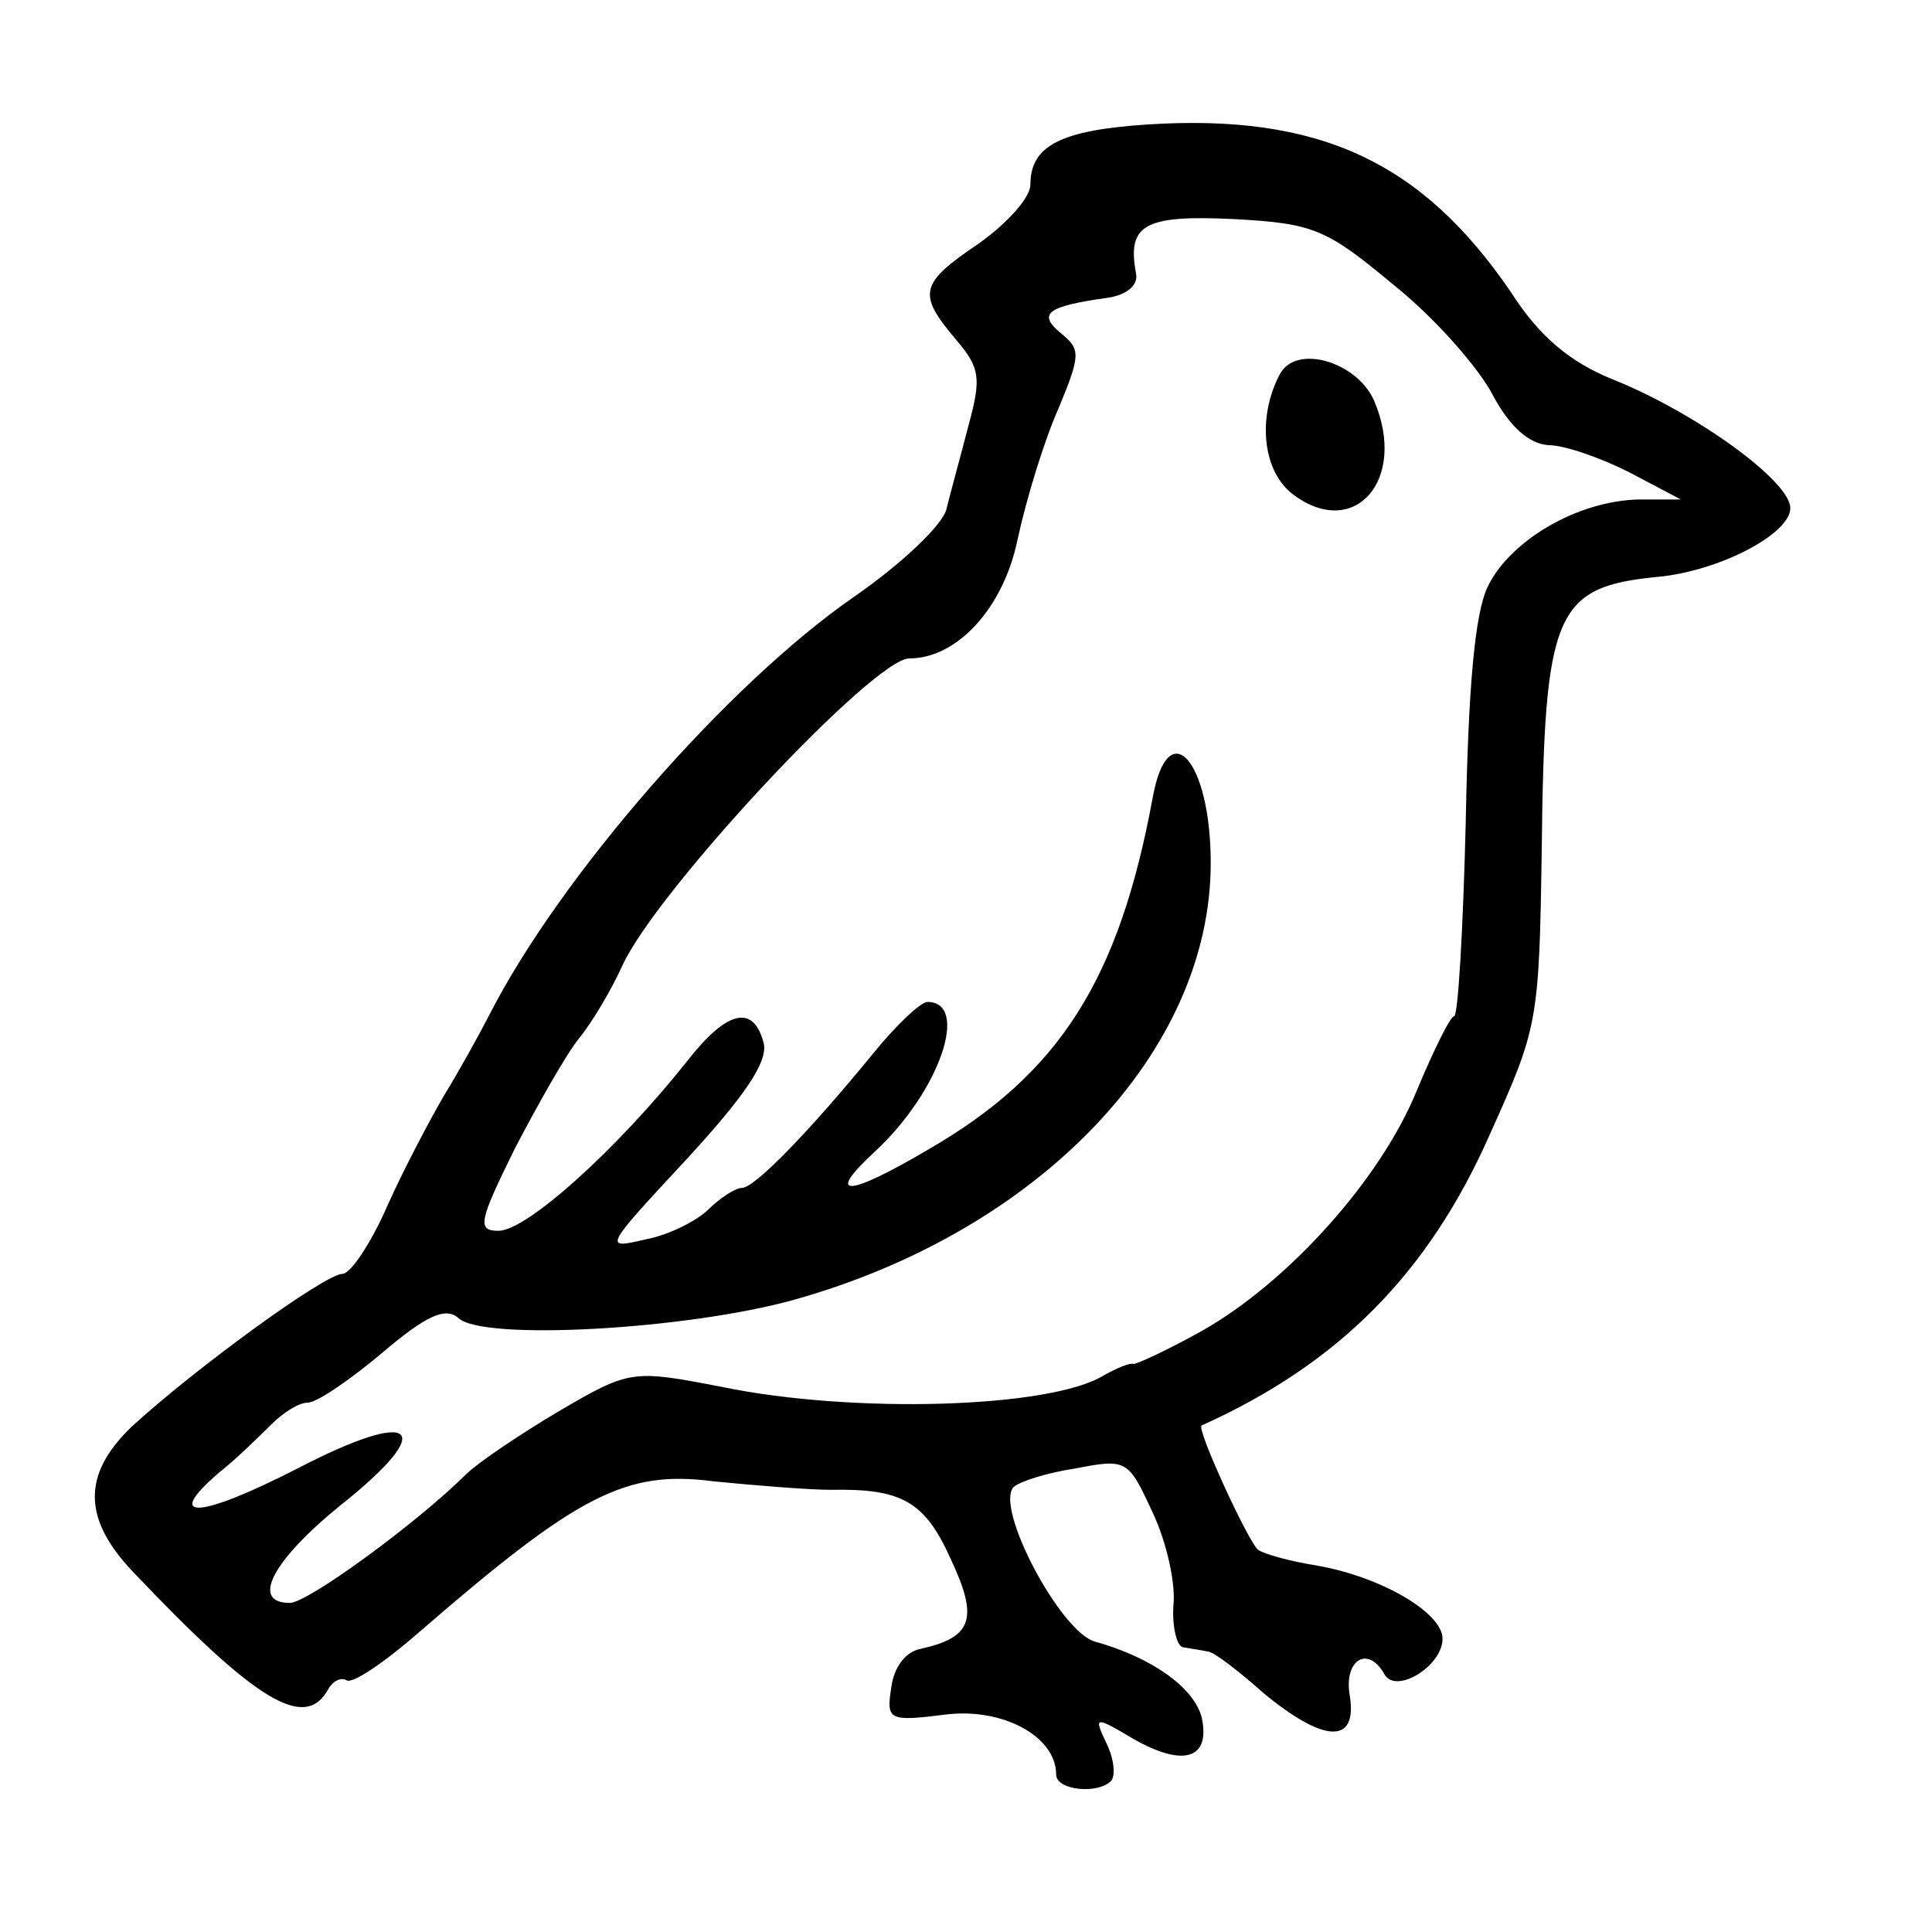 <svg width="15" height="15" viewBox="0 0 15 15" fill="none" xmlns="http://www.w3.org/2000/svg">
<path d="M8.9 0.967C8.23 1.012 8 1.134 8 1.434C8 1.534 7.82 1.734 7.6 1.89C7.14 2.201 7.12 2.279 7.42 2.634C7.61 2.856 7.62 2.934 7.52 3.301C7.46 3.534 7.38 3.823 7.35 3.945C7.33 4.067 7 4.378 6.63 4.634C5.65 5.312 4.35 6.801 3.8 7.878C3.72 8.034 3.56 8.323 3.45 8.501C3.34 8.69 3.14 9.067 3.01 9.356C2.88 9.656 2.72 9.89 2.66 9.89C2.52 9.89 1.49 10.645 1.02 11.079C0.64 11.445 0.64 11.79 1.03 12.201C1.99 13.212 2.37 13.445 2.55 13.112C2.59 13.045 2.65 13.023 2.69 13.045C2.73 13.079 2.98 12.912 3.26 12.667C4.49 11.601 4.86 11.412 5.54 11.501C5.87 11.534 6.29 11.567 6.45 11.567C7 11.556 7.18 11.656 7.38 12.101C7.6 12.567 7.55 12.712 7.15 12.801C7.03 12.823 6.94 12.945 6.92 13.101C6.88 13.356 6.9 13.367 7.34 13.312C7.78 13.256 8.2 13.479 8.2 13.778C8.2 13.901 8.53 13.934 8.63 13.823C8.66 13.778 8.65 13.656 8.59 13.534C8.49 13.323 8.5 13.323 8.8 13.501C9.19 13.723 9.4 13.656 9.33 13.334C9.27 13.101 8.94 12.867 8.5 12.745C8.23 12.667 7.72 11.701 7.87 11.545C7.92 11.501 8.13 11.434 8.35 11.401C8.75 11.323 8.76 11.334 8.95 11.745C9.06 11.979 9.13 12.301 9.11 12.467C9.1 12.645 9.14 12.79 9.19 12.79C9.25 12.801 9.33 12.812 9.38 12.823C9.42 12.823 9.61 12.967 9.81 13.145C10.28 13.534 10.54 13.545 10.48 13.167C10.43 12.89 10.62 12.767 10.75 13.001C10.84 13.156 11.2 12.934 11.2 12.723C11.2 12.523 10.73 12.245 10.23 12.156C10.02 12.123 9.82 12.067 9.77 12.034C9.7 11.99 9.28 11.079 9.33 11.067C10.39 10.59 11.09 9.89 11.57 8.801C11.94 7.979 11.95 7.934 11.97 6.601C11.99 4.756 12.07 4.556 12.87 4.479C13.35 4.434 13.9 4.145 13.9 3.945C13.9 3.734 13.16 3.201 12.52 2.945C12.19 2.812 11.95 2.612 11.73 2.267C11.04 1.256 10.24 0.879 8.9 0.967ZM10.82 2.212C11.14 2.467 11.48 2.856 11.59 3.067C11.72 3.312 11.87 3.445 12.02 3.456C12.15 3.456 12.43 3.556 12.65 3.667L13.05 3.878H12.72C12.24 3.89 11.72 4.201 11.55 4.556C11.45 4.767 11.4 5.334 11.38 6.378C11.36 7.212 11.32 7.89 11.29 7.89C11.26 7.89 11.13 8.156 11 8.467C10.72 9.156 10 9.956 9.33 10.334C9.07 10.479 8.83 10.59 8.8 10.59C8.77 10.579 8.67 10.623 8.57 10.678C8.16 10.934 6.62 10.979 5.6 10.767C4.91 10.634 4.89 10.634 4.34 10.956C4.04 11.134 3.71 11.356 3.62 11.445C3.24 11.823 2.39 12.445 2.25 12.445C1.94 12.445 2.12 12.112 2.64 11.69C3.41 11.079 3.23 10.923 2.31 11.401C1.55 11.79 1.26 11.812 1.7 11.434C1.84 11.323 2.02 11.145 2.11 11.056C2.2 10.967 2.32 10.89 2.39 10.89C2.46 10.89 2.72 10.712 2.97 10.501C3.31 10.212 3.46 10.145 3.56 10.234C3.75 10.412 5.34 10.323 6.17 10.09C8.07 9.556 9.4 8.167 9.4 6.701C9.4 5.901 9.07 5.534 8.95 6.19C8.69 7.601 8.23 8.334 7.21 8.923C6.57 9.301 6.4 9.301 6.8 8.934C7.3 8.467 7.53 7.779 7.2 7.779C7.15 7.779 6.96 7.956 6.78 8.178C6.29 8.778 5.86 9.223 5.76 9.223C5.71 9.223 5.59 9.301 5.5 9.39C5.41 9.479 5.19 9.59 5.01 9.623C4.68 9.701 4.69 9.69 5.33 9.001C5.79 8.501 5.96 8.245 5.93 8.101C5.85 7.79 5.64 7.845 5.33 8.245C4.79 8.923 4.09 9.556 3.87 9.556C3.7 9.556 3.72 9.479 4 8.912C4.18 8.567 4.4 8.178 4.5 8.056C4.6 7.934 4.75 7.678 4.83 7.501C5.09 6.923 6.78 5.112 7.06 5.112C7.43 5.112 7.79 4.723 7.9 4.19C7.97 3.867 8.11 3.412 8.22 3.167C8.39 2.756 8.39 2.712 8.24 2.59C8.05 2.434 8.13 2.378 8.6 2.312C8.75 2.29 8.84 2.212 8.82 2.123C8.75 1.745 8.88 1.667 9.58 1.701C10.2 1.734 10.3 1.778 10.82 2.212Z" fill="currentColor"/>
<path d="M9.939 2.901C9.759 3.235 9.799 3.668 10.049 3.846C10.519 4.19 10.929 3.724 10.669 3.112C10.539 2.812 10.069 2.668 9.939 2.901Z" fill="currentColor"/>
</svg>
